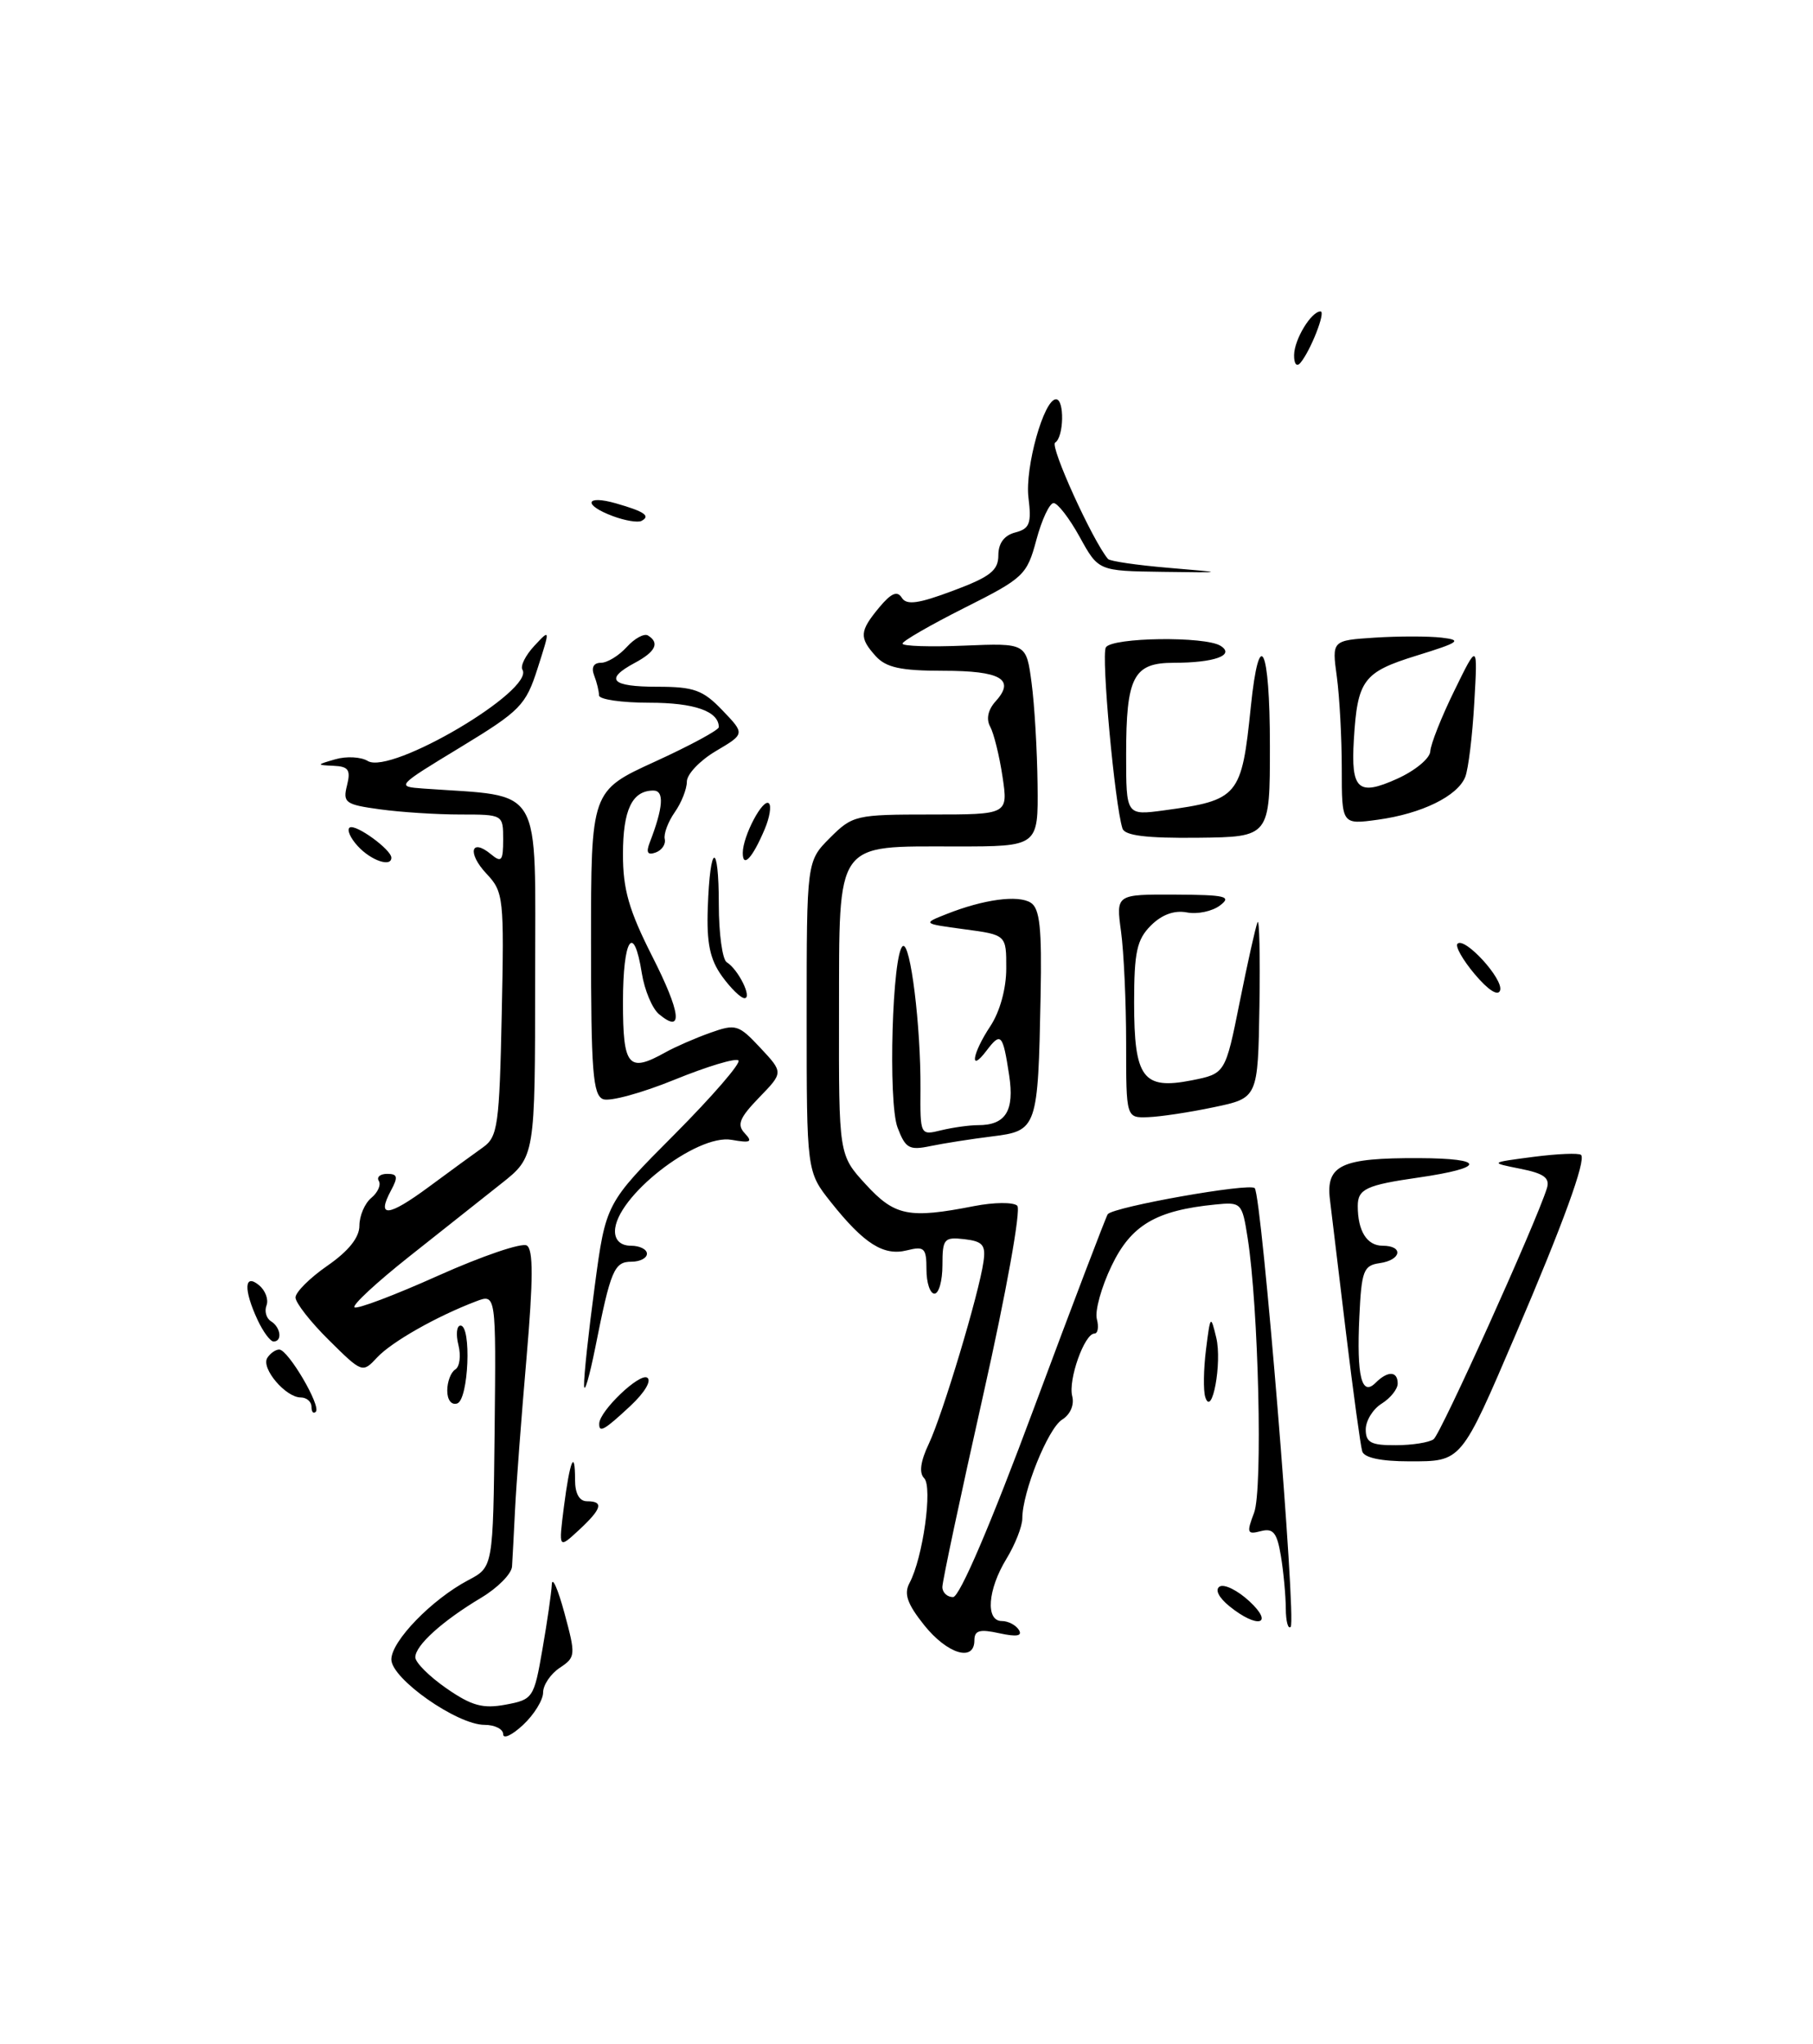 <?xml version="1.0" encoding="UTF-8" standalone="no"?>
<!DOCTYPE svg PUBLIC "-//W3C//DTD SVG 1.1//EN" "http://www.w3.org/Graphics/SVG/1.1/DTD/svg11.dtd" >
<svg xmlns="http://www.w3.org/2000/svg" xmlns:xlink="http://www.w3.org/1999/xlink" version="1.1" viewBox="0 0 227 256">
 <g >
 <path fill="currentColor"
d=" M 63.00 217.17 C 63.00 216.53 61.95 216.00 60.67 216.00 C 57.23 216.00 49.00 210.22 49.00 207.81 C 49.00 205.51 54.09 200.27 58.65 197.87 C 61.74 196.24 61.74 196.24 61.93 179.12 C 62.11 162.01 62.11 162.01 59.59 162.97 C 54.67 164.84 49.05 168.03 47.22 169.99 C 45.39 171.96 45.34 171.94 41.19 167.83 C 38.88 165.55 37.00 163.14 37.00 162.48 C 37.00 161.82 38.80 160.02 41.00 158.50 C 43.65 156.66 45.00 154.97 45.00 153.49 C 45.00 152.25 45.67 150.69 46.49 150.01 C 47.31 149.33 47.73 148.37 47.43 147.89 C 47.13 147.40 47.60 147.00 48.48 147.00 C 49.78 147.00 49.87 147.38 48.95 149.09 C 47.11 152.53 48.60 152.39 53.68 148.64 C 56.33 146.68 59.40 144.44 60.50 143.66 C 62.32 142.36 62.53 140.89 62.82 127.01 C 63.13 112.39 63.06 111.69 60.90 109.40 C 58.49 106.83 58.95 104.89 61.48 106.98 C 62.79 108.07 63.00 107.81 63.00 105.12 C 63.00 102.01 62.98 102.00 57.64 102.00 C 54.69 102.00 50.16 101.71 47.57 101.35 C 43.24 100.76 42.90 100.52 43.45 98.35 C 43.93 96.42 43.64 95.98 41.77 95.90 C 39.59 95.80 39.60 95.77 42.00 95.08 C 43.38 94.68 45.20 94.78 46.05 95.30 C 48.97 97.06 66.99 86.42 65.41 83.86 C 65.13 83.40 65.80 82.06 66.90 80.88 C 68.90 78.73 68.90 78.73 67.31 83.70 C 65.83 88.33 65.16 89.01 57.63 93.59 C 49.61 98.46 49.57 98.50 53.02 98.75 C 68.20 99.84 67.00 97.80 67.00 122.51 C 67.00 144.87 67.00 144.87 62.75 148.23 C 60.41 150.08 55.21 154.21 51.18 157.40 C 47.16 160.59 44.09 163.43 44.38 163.71 C 44.66 163.99 49.38 162.21 54.86 159.75 C 60.35 157.29 65.34 155.59 65.96 155.97 C 66.78 156.48 66.77 160.19 65.92 170.08 C 65.28 177.46 64.64 185.97 64.49 189.00 C 64.34 192.03 64.17 195.25 64.11 196.17 C 64.05 197.09 62.31 198.85 60.25 200.08 C 55.37 203.00 52.00 206.05 52.00 207.54 C 52.00 208.19 53.75 209.94 55.90 211.43 C 59.06 213.62 60.46 214.00 63.31 213.47 C 66.73 212.83 66.86 212.64 67.91 206.57 C 68.51 203.14 69.04 199.47 69.09 198.42 C 69.14 197.36 69.85 198.97 70.67 201.99 C 72.10 207.29 72.08 207.53 70.08 208.86 C 68.94 209.62 68.00 211.01 68.00 211.95 C 68.00 212.88 66.88 214.71 65.50 216.00 C 64.12 217.29 63.00 217.82 63.00 217.17 Z  M 115.71 203.51 C 113.59 200.85 113.15 199.59 113.88 198.23 C 115.55 195.11 116.80 186.20 115.71 185.11 C 115.05 184.45 115.25 183.00 116.30 180.79 C 118.02 177.15 122.58 161.99 123.14 158.00 C 123.44 155.91 123.05 155.45 120.75 155.18 C 118.20 154.89 118.00 155.13 118.00 158.43 C 118.00 160.40 117.55 162.00 117.00 162.00 C 116.45 162.00 116.00 160.64 116.00 158.98 C 116.00 156.28 115.74 156.03 113.55 156.58 C 110.63 157.31 108.18 155.76 104.03 150.54 C 101.00 146.72 101.00 146.72 101.00 127.29 C 101.00 107.85 101.00 107.85 103.92 104.92 C 106.75 102.09 107.16 102.00 116.54 102.00 C 126.23 102.00 126.23 102.00 125.52 97.25 C 125.13 94.64 124.43 91.83 123.98 91.00 C 123.45 90.05 123.70 88.88 124.67 87.81 C 127.15 85.07 125.31 84.00 118.10 84.00 C 112.79 84.00 110.95 83.60 109.65 82.17 C 107.55 79.84 107.61 79.05 110.10 76.05 C 111.58 74.27 112.35 73.95 112.91 74.85 C 113.50 75.81 114.97 75.61 119.34 73.97 C 123.98 72.24 125.00 71.44 125.00 69.54 C 125.00 68.03 125.73 67.04 127.12 66.68 C 128.92 66.21 129.17 65.56 128.77 62.31 C 128.32 58.52 130.70 50.00 132.22 50.00 C 133.30 50.00 133.21 54.75 132.11 55.43 C 131.41 55.86 136.82 67.75 138.73 70.00 C 138.97 70.28 142.39 70.78 146.33 71.11 C 153.50 71.72 153.50 71.72 145.52 71.61 C 137.53 71.50 137.53 71.50 135.19 67.25 C 133.90 64.91 132.43 63.00 131.92 63.00 C 131.41 63.00 130.44 65.07 129.76 67.61 C 128.58 72.01 128.19 72.39 120.76 76.12 C 116.49 78.27 113.00 80.28 113.00 80.60 C 113.00 80.92 116.49 81.03 120.75 80.85 C 128.50 80.53 128.50 80.53 129.16 85.51 C 129.53 88.26 129.86 93.99 129.91 98.25 C 130.00 106.00 130.00 106.00 119.72 106.00 C 104.43 106.00 105.09 105.06 105.05 126.84 C 105.02 144.63 105.02 144.63 108.39 148.31 C 112.04 152.29 113.79 152.64 122.00 151.03 C 124.47 150.55 126.89 150.53 127.37 150.99 C 127.86 151.47 125.99 161.84 123.11 174.67 C 120.29 187.23 117.98 198.06 117.99 198.75 C 118.00 199.44 118.60 200.00 119.33 200.00 C 120.15 200.00 124.04 190.92 129.49 176.25 C 134.35 163.19 138.50 152.30 138.70 152.05 C 139.46 151.12 156.50 148.10 157.10 148.79 C 157.99 149.78 162.34 202.99 161.60 203.73 C 161.27 204.06 161.00 203.02 160.99 201.42 C 160.98 199.81 160.71 196.87 160.38 194.87 C 159.89 191.92 159.42 191.34 157.87 191.74 C 156.15 192.19 156.06 191.96 157.02 189.44 C 158.12 186.55 157.58 163.73 156.21 155.00 C 155.52 150.61 155.42 150.51 152.15 150.84 C 144.73 151.58 141.63 153.41 139.18 158.51 C 137.90 161.17 137.07 164.17 137.33 165.17 C 137.60 166.18 137.46 167.00 137.03 167.00 C 135.78 167.00 133.72 172.80 134.25 174.84 C 134.53 175.93 134.01 177.14 132.98 177.78 C 131.21 178.89 128.00 186.86 128.00 190.15 C 128.00 191.14 127.10 193.43 126.00 195.23 C 123.66 199.07 123.37 203.00 125.44 203.00 C 126.23 203.00 127.19 203.50 127.57 204.11 C 128.04 204.88 127.30 205.00 125.13 204.53 C 122.65 203.98 122.00 204.17 122.00 205.42 C 122.00 208.17 118.61 207.13 115.71 203.51 Z  M 153.95 201.16 C 152.59 200.06 152.09 199.06 152.71 198.68 C 153.28 198.33 154.95 199.15 156.43 200.52 C 159.59 203.45 157.46 204.00 153.95 201.16 Z  M 70.60 188.73 C 71.35 182.88 72.00 181.30 72.00 185.33 C 72.00 187.04 72.54 188.00 73.50 188.00 C 75.63 188.00 75.37 188.93 72.47 191.62 C 69.94 193.96 69.94 193.96 70.60 188.73 Z  M 170.56 181.75 C 170.35 181.06 169.44 174.43 168.54 167.00 C 167.65 159.57 166.74 152.04 166.52 150.25 C 165.99 145.89 167.92 144.99 177.68 145.03 C 186.07 145.06 186.04 146.24 177.62 147.46 C 171.06 148.40 170.00 148.90 170.00 151.03 C 170.00 154.16 171.15 156.00 173.11 156.00 C 175.77 156.00 175.47 157.79 172.75 158.18 C 170.72 158.47 170.47 159.13 170.20 164.89 C 169.85 172.36 170.48 174.92 172.23 173.17 C 173.76 171.64 175.00 171.68 175.00 173.26 C 175.00 173.95 174.10 175.08 173.00 175.77 C 171.90 176.45 171.00 177.91 171.00 179.01 C 171.00 180.65 171.67 181.00 174.75 180.98 C 176.81 180.98 178.95 180.64 179.50 180.23 C 180.39 179.58 192.35 153.08 193.68 148.81 C 194.08 147.51 193.33 146.95 190.35 146.36 C 186.50 145.59 186.50 145.59 192.00 144.87 C 195.02 144.48 197.70 144.37 197.96 144.63 C 198.61 145.28 195.68 153.33 189.82 167.00 C 182.88 183.21 183.05 183.00 176.45 183.00 C 172.91 183.00 170.80 182.55 170.56 181.75 Z  M 75.03 178.25 C 75.10 176.66 80.06 171.92 81.03 172.52 C 81.62 172.88 80.72 174.39 78.92 176.07 C 75.65 179.12 74.98 179.50 75.03 178.25 Z  M 39.00 176.17 C 39.00 175.53 38.39 175.00 37.65 175.00 C 35.77 175.00 32.67 171.35 33.46 170.06 C 33.82 169.48 34.50 169.00 34.96 169.00 C 36.07 169.00 40.24 176.09 39.54 176.79 C 39.24 177.09 39.00 176.81 39.00 176.17 Z  M 56.00 174.14 C 56.00 173.03 56.45 171.84 57.00 171.50 C 57.56 171.16 57.73 169.78 57.40 168.44 C 57.06 167.10 57.18 166.00 57.66 166.00 C 59.06 166.00 58.67 175.27 57.25 175.75 C 56.52 175.99 56.00 175.32 56.00 174.14 Z  M 150.91 174.96 C 150.65 174.16 150.69 171.47 151.00 169.00 C 151.54 164.69 151.59 164.63 152.28 167.50 C 153.04 170.63 151.75 177.60 150.91 174.96 Z  M 73.13 173.50 C 73.09 172.40 73.69 166.82 74.46 161.10 C 75.85 150.69 75.85 150.69 84.46 142.05 C 89.19 137.29 92.79 133.13 92.46 132.80 C 92.13 132.46 88.53 133.55 84.45 135.21 C 80.38 136.87 76.36 137.97 75.52 137.65 C 74.23 137.15 74.00 134.14 74.00 118.05 C 74.00 99.04 74.00 99.04 82.00 95.38 C 86.40 93.37 90.00 91.42 90.00 91.06 C 90.00 89.07 86.95 88.00 81.30 88.00 C 77.84 88.00 75.00 87.59 75.00 87.08 C 75.00 86.58 74.73 85.45 74.39 84.58 C 74.01 83.59 74.32 83.00 75.24 83.00 C 76.04 83.00 77.49 82.11 78.48 81.02 C 79.46 79.94 80.66 79.29 81.13 79.58 C 82.62 80.50 82.09 81.61 79.50 83.00 C 75.63 85.07 76.51 86.00 82.31 86.00 C 86.89 86.00 88.02 86.41 90.45 88.95 C 93.28 91.90 93.28 91.90 89.64 94.05 C 87.64 95.23 86.00 96.95 86.00 97.88 C 86.00 98.80 85.32 100.53 84.48 101.72 C 83.65 102.91 83.08 104.42 83.23 105.07 C 83.38 105.72 82.87 106.48 82.09 106.76 C 81.09 107.12 80.87 106.77 81.34 105.54 C 83.05 101.11 83.20 99.00 81.81 99.00 C 79.15 99.00 78.00 101.41 78.00 106.95 C 77.99 111.37 78.74 113.98 81.66 119.75 C 85.26 126.84 85.58 129.55 82.52 127.01 C 81.67 126.31 80.70 124.00 80.36 121.87 C 79.34 115.45 78.00 117.51 78.00 125.50 C 78.00 133.58 78.67 134.38 83.32 131.78 C 84.52 131.11 87.03 130.01 88.91 129.34 C 92.13 128.19 92.47 128.30 95.20 131.22 C 98.09 134.31 98.09 134.31 95.04 137.45 C 92.58 140.00 92.24 140.85 93.25 141.92 C 94.28 143.01 93.98 143.16 91.61 142.74 C 87.20 141.95 77.00 149.95 77.00 154.19 C 77.00 155.33 77.74 156.00 79.00 156.00 C 80.10 156.00 81.00 156.45 81.00 157.00 C 81.00 157.55 80.13 158.00 79.07 158.00 C 76.90 158.00 76.46 159.05 74.54 168.72 C 73.79 172.45 73.16 174.60 73.13 173.50 Z  M 32.25 165.29 C 30.48 161.48 30.57 159.40 32.44 160.95 C 33.23 161.61 33.65 162.74 33.37 163.47 C 33.09 164.20 33.34 165.09 33.93 165.46 C 35.15 166.21 35.38 168.00 34.25 167.99 C 33.84 167.99 32.94 166.77 32.25 165.29 Z  M 112.38 141.20 C 111.17 138.00 111.72 119.29 113.04 118.48 C 113.99 117.89 115.30 128.50 115.25 136.35 C 115.21 142.17 115.22 142.19 117.85 141.54 C 119.31 141.19 121.38 140.90 122.45 140.90 C 125.92 140.91 127.04 139.11 126.35 134.63 C 125.56 129.46 125.32 129.20 123.52 131.57 C 121.33 134.47 121.72 131.94 124.00 128.50 C 125.19 126.70 125.99 123.81 125.99 121.28 C 126.00 117.07 126.00 117.07 120.75 116.37 C 115.50 115.66 115.50 115.66 118.50 114.47 C 123.14 112.63 127.45 112.04 129.05 113.04 C 130.19 113.75 130.46 116.21 130.29 124.72 C 129.97 141.32 129.87 141.61 124.23 142.31 C 121.63 142.63 118.15 143.18 116.50 143.52 C 113.84 144.08 113.37 143.81 112.38 141.20 Z  M 141.00 130.64 C 141.00 125.49 140.71 119.19 140.36 116.64 C 139.73 112.00 139.73 112.00 147.11 112.03 C 153.47 112.06 154.26 112.25 152.75 113.39 C 151.79 114.12 149.92 114.52 148.60 114.26 C 147.03 113.96 145.46 114.54 144.10 115.90 C 142.34 117.66 142.00 119.22 142.00 125.57 C 142.00 135.01 143.10 136.49 149.20 135.29 C 153.42 134.45 153.42 134.45 155.22 125.48 C 156.21 120.54 157.21 116.05 157.45 115.50 C 157.68 114.95 157.79 119.67 157.69 126.00 C 157.50 137.50 157.50 137.50 152.00 138.65 C 148.97 139.29 145.26 139.85 143.75 139.90 C 141.00 140.00 141.00 140.00 141.00 130.64 Z  M 90.40 122.25 C 88.89 120.15 88.46 118.11 88.62 113.68 C 88.89 105.55 90.00 105.23 90.00 113.27 C 90.00 116.91 90.45 120.16 90.99 120.50 C 92.44 121.39 94.22 125.00 93.22 125.00 C 92.76 125.00 91.49 123.76 90.40 122.25 Z  M 184.66 122.01 C 183.15 120.22 182.17 118.49 182.49 118.18 C 183.39 117.28 188.29 122.64 187.82 124.03 C 187.57 124.79 186.34 124.00 184.66 122.01 Z  M 44.79 105.95 C 43.84 104.92 43.40 103.87 43.79 103.63 C 44.55 103.16 49.00 106.40 49.00 107.41 C 49.00 108.64 46.43 107.75 44.79 105.95 Z  M 93.00 106.81 C 93.00 104.69 95.55 99.88 96.28 100.61 C 96.60 100.94 96.36 102.39 95.74 103.85 C 94.22 107.45 93.00 108.76 93.00 106.81 Z  M 140.54 103.75 C 139.57 100.72 137.86 82.04 138.46 81.07 C 139.24 79.81 150.90 79.65 152.83 80.88 C 154.68 82.05 152.04 83.00 146.95 83.00 C 141.91 83.00 141.00 84.75 141.00 94.50 C 141.00 102.12 141.00 102.12 145.75 101.48 C 155.08 100.21 155.46 99.76 156.61 88.51 C 157.67 78.20 159.00 80.93 159.00 93.41 C 159.00 104.81 159.00 104.81 149.97 104.91 C 143.54 104.98 140.82 104.64 140.54 103.75 Z  M 168.00 96.28 C 168.00 92.43 167.72 87.24 167.38 84.74 C 166.76 80.20 166.76 80.20 172.13 79.85 C 175.08 79.66 178.85 79.66 180.50 79.85 C 183.13 80.16 182.74 80.44 177.37 82.10 C 170.69 84.17 169.96 85.14 169.51 92.65 C 169.13 98.91 170.05 99.73 174.92 97.53 C 177.17 96.52 179.03 94.98 179.08 94.10 C 179.12 93.22 180.47 89.80 182.09 86.50 C 185.02 80.50 185.02 80.50 184.59 88.00 C 184.36 92.12 183.85 96.30 183.46 97.29 C 182.51 99.69 178.01 101.90 172.52 102.65 C 168.00 103.27 168.00 103.27 168.00 96.28 Z  M 76.75 64.64 C 72.96 63.23 73.27 61.93 77.14 63.04 C 80.70 64.06 81.49 64.61 80.32 65.23 C 79.87 65.47 78.26 65.20 76.75 64.64 Z  M 162.03 44.45 C 162.06 42.49 164.18 39.00 165.34 39.00 C 166.03 39.00 164.08 43.96 162.81 45.45 C 162.35 45.99 162.01 45.56 162.03 44.45 Z "/>
</g>
</svg>